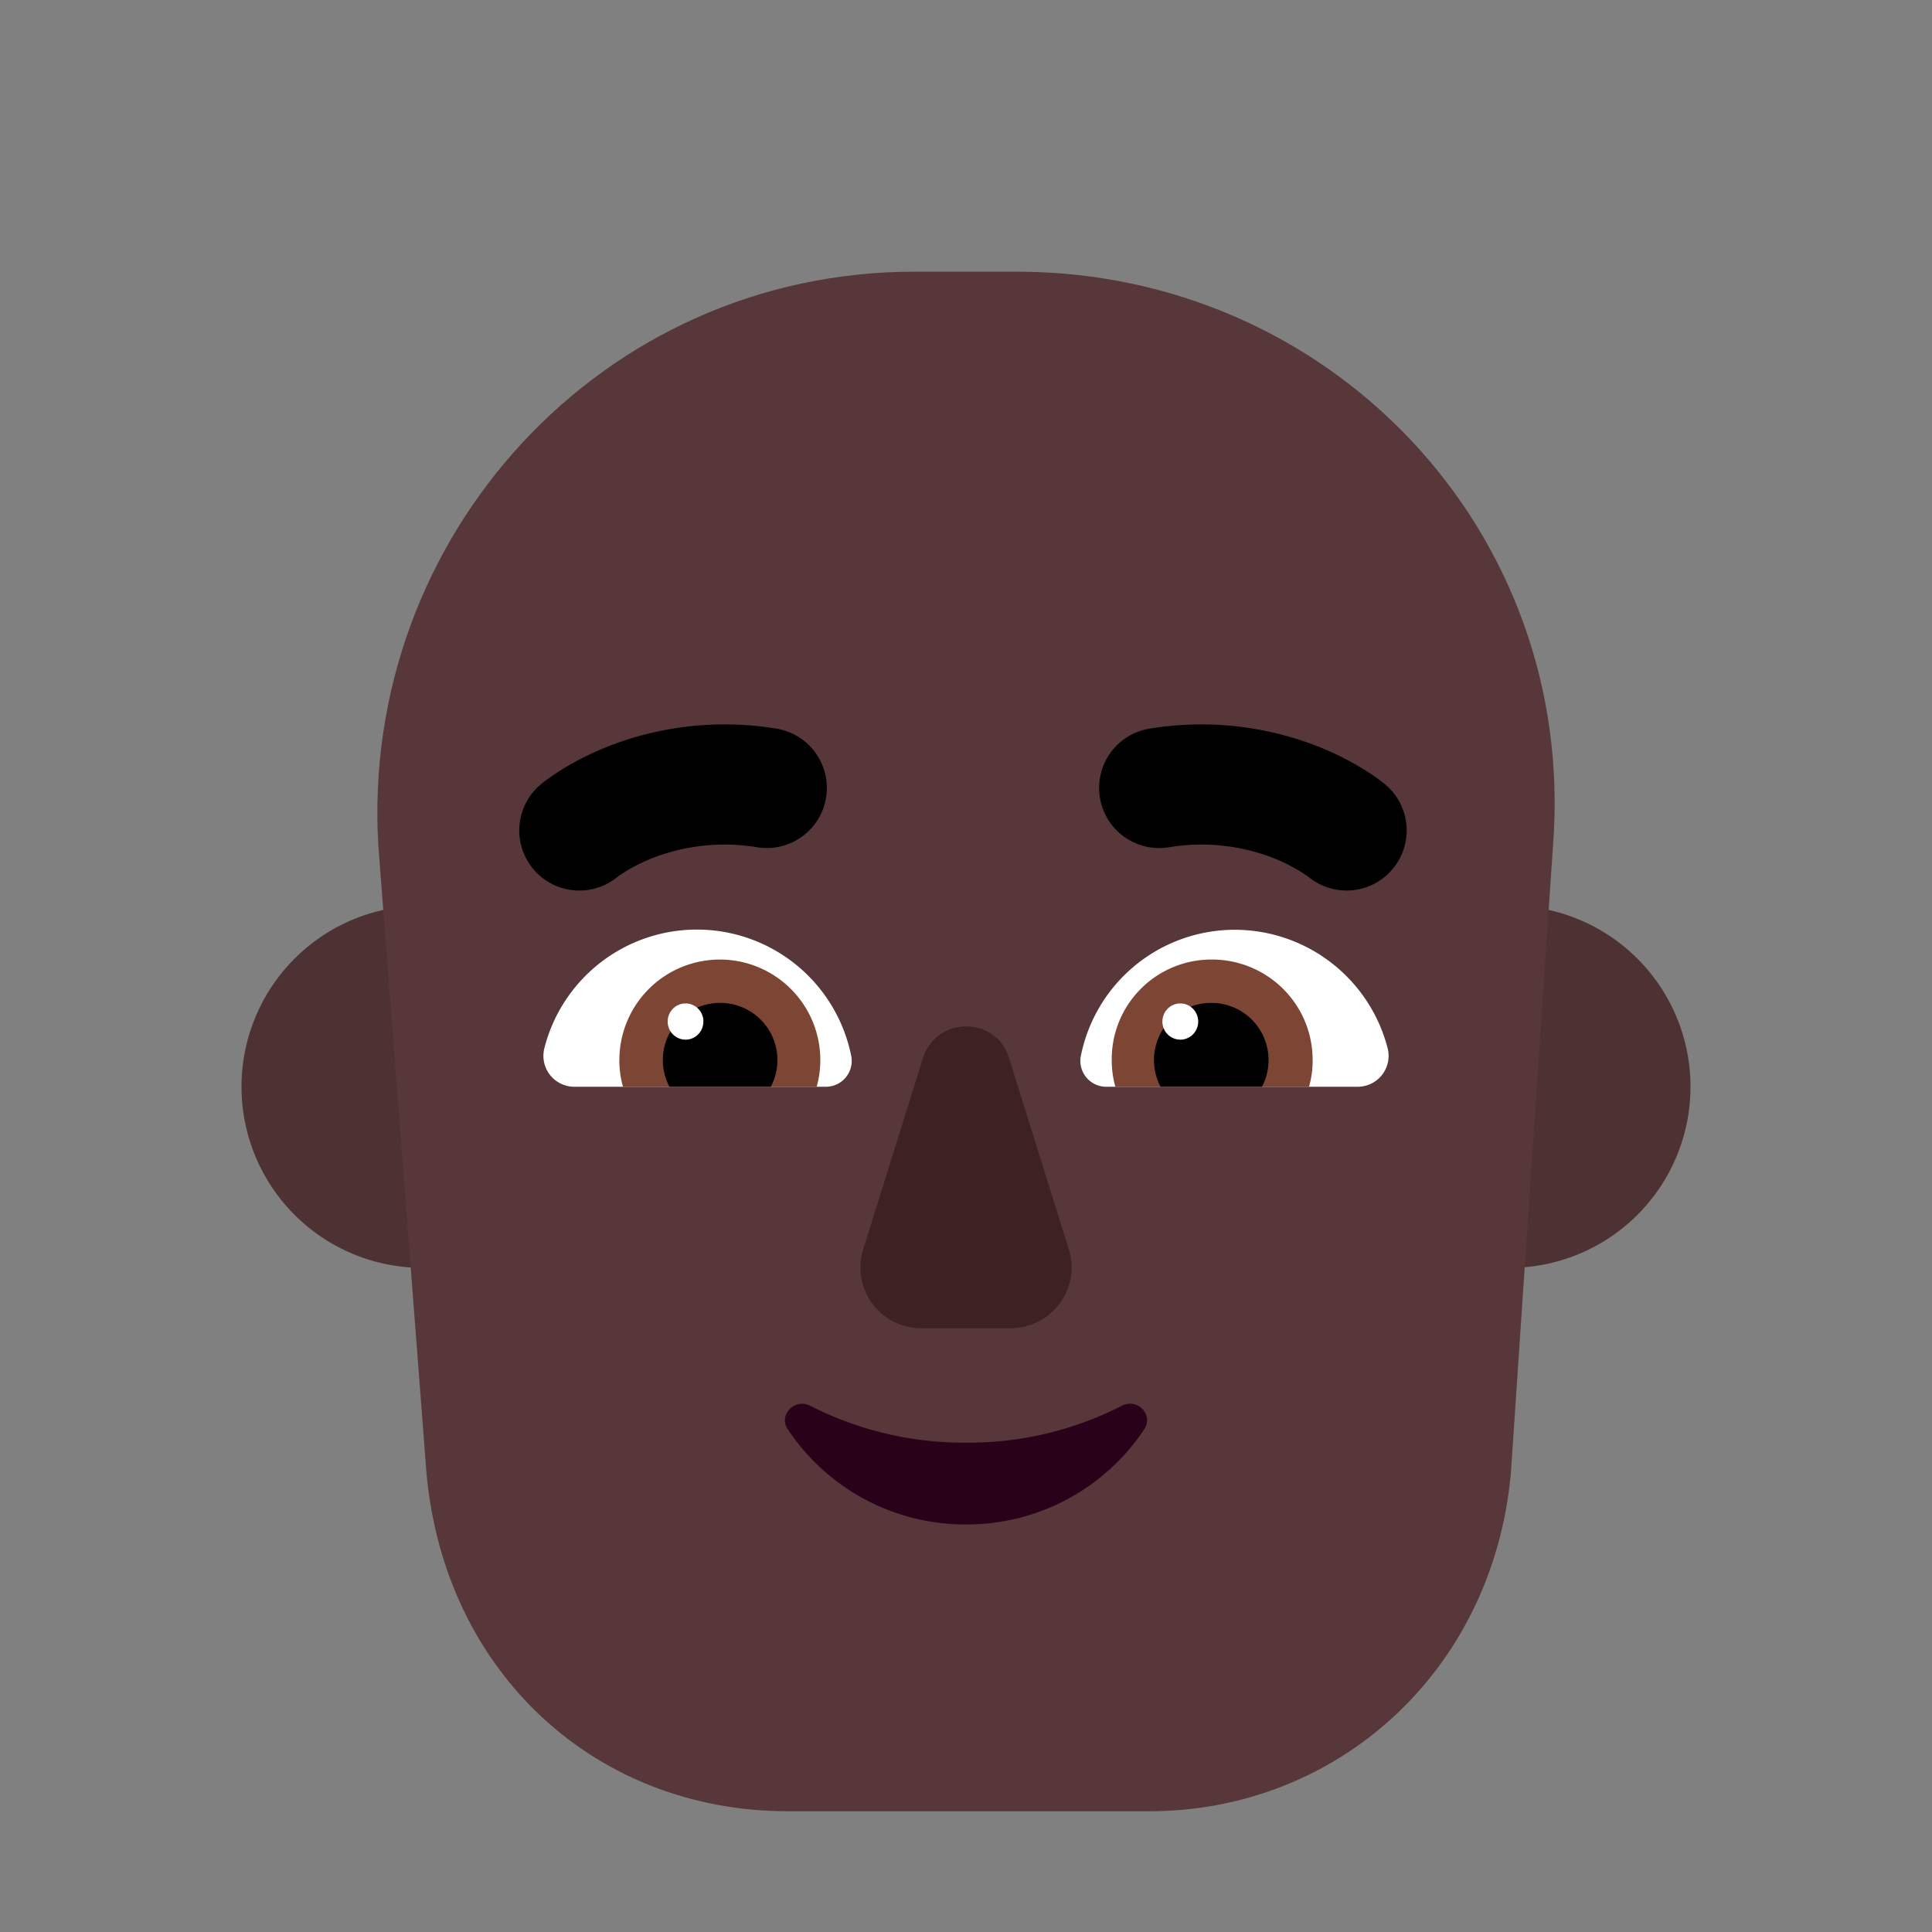<svg width="32" height="32" fill="none" xmlns="http://www.w3.org/2000/svg"><rect width="100%" height="100%" fill="#808080" stroke="none"/><path d="M10 18a3 3 0 1 1-6 0 3 3 0 0 1 6 0ZM28 18a3 3 0 1 1-6 0 3 3 0 0 1 6 0Z" fill="#4E3233"/><path d="M15.146 4.5c-5.188 0-9.18 4.4-8.88 9.5l.798 10.4c.3 3.3 2.794 5.6 5.987 5.6h5.987c3.093 0 5.687-2.3 5.987-5.6l.698-10.4c.4-5.2-3.692-9.5-8.88-9.5h-1.697Z" fill="#573739"/><path d="m15.287 17.527-.99 3.17a1.005 1.005 0 0 0 .97 1.303h1.466c.688 0 1.173-.662.97-1.304l-.99-3.17c-.213-.701-1.203-.701-1.426 0Z" fill="#3D2123"/><path d="M16 23.895a5.603 5.603 0 0 1-2.583-.612c-.255-.13-.53.158-.369.39A3.53 3.53 0 0 0 16 25.25a3.53 3.53 0 0 0 2.952-1.577c.16-.241-.114-.52-.369-.39a5.574 5.574 0 0 1-2.583.612Z" fill="#290118"/><path d="M9.015 17.367a2.607 2.607 0 0 1 5.085.128.428.428 0 0 1-.425.505H9.518a.512.512 0 0 1-.503-.633ZM22.985 17.367a2.617 2.617 0 0 0-2.527-1.967 2.6 2.6 0 0 0-2.557 2.096.428.428 0 0 0 .424.504h4.157a.512.512 0 0 0 .503-.633Z" fill="#fff"/><path d="M10.259 17.557a1.664 1.664 0 1 1 3.268.443h-3.209a1.655 1.655 0 0 1-.06-.443ZM21.741 17.557c0-.926-.75-1.664-1.668-1.664a1.65 1.65 0 0 0-1.659 1.664c0 .157.02.305.06.443h3.208c.04-.148.06-.286.06-.443Z" fill="#7D4533"/><path d="M11.927 16.611a.947.947 0 0 1 .84 1.389h-1.679a.947.947 0 0 1 .84-1.389ZM20.063 16.611a.947.947 0 0 0-.84 1.389h1.679a.947.947 0 0 0-.84-1.389Z" fill="#000"/><path d="M11.65 16.92c0 .166-.132.3-.295.3a.298.298 0 0 1-.296-.3c0-.166.132-.3.296-.3.163 0 .296.134.296.3ZM19.846 16.92c0 .166-.133.3-.297.3a.298.298 0 0 1-.296-.3c0-.166.133-.3.296-.3.164 0 .297.134.297.3Z" fill="#fff"/><path d="m8.963 12.987.001-.001.002-.002.003-.002.009-.007.022-.018c.017-.014.04-.03.067-.05.055-.04.129-.092.222-.15.186-.117.45-.262.783-.394a5.283 5.283 0 0 1 2.783-.295.995.995 0 1 1-.31 1.966 3.293 3.293 0 0 0-1.742.18 2.828 2.828 0 0 0-.56.298l-.014.011a.995.995 0 0 1-1.266-1.536ZM22.936 12.986l-.002-.002-.003-.002-.009-.007-.022-.018a3.705 3.705 0 0 0-.289-.2 4.818 4.818 0 0 0-.783-.394 5.282 5.282 0 0 0-2.783-.295.995.995 0 1 0 .31 1.966 3.294 3.294 0 0 1 1.742.18 2.836 2.836 0 0 1 .56.298l.014.011a.995.995 0 0 0 1.265-1.537Z" fill="#000"/></svg>